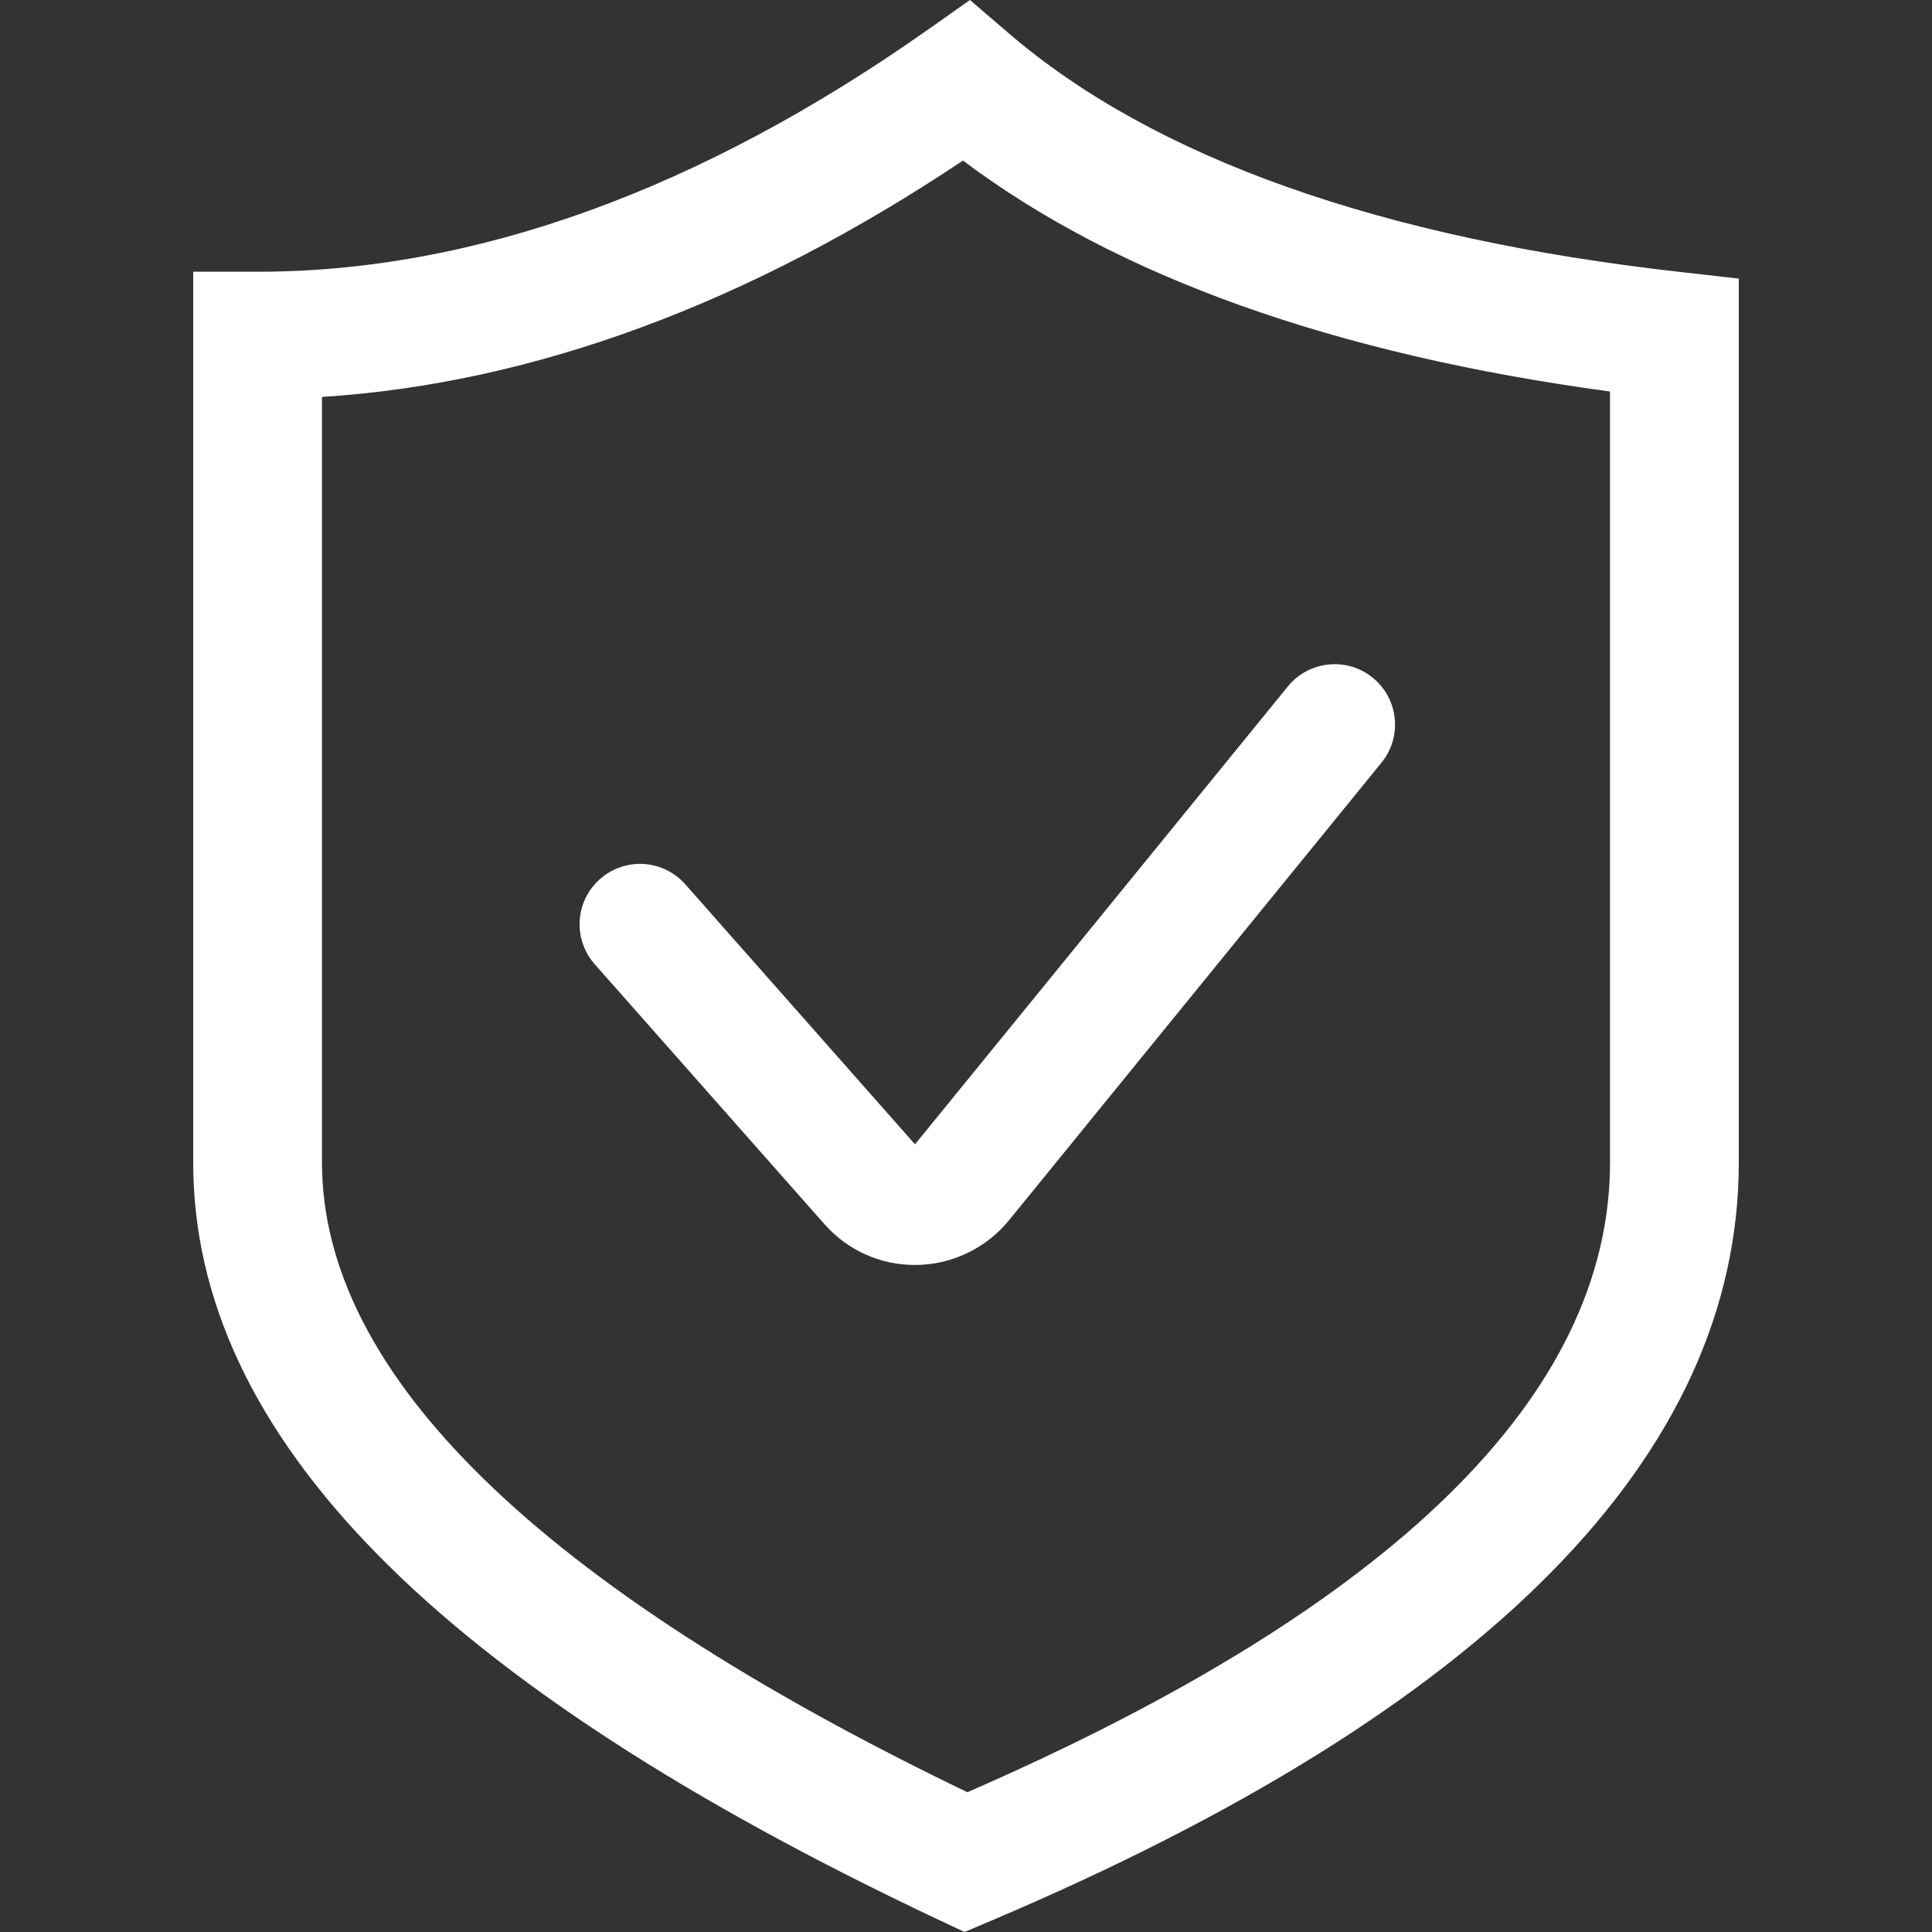 <svg width="20" height="20" viewBox="0 0 20 20" fill="none" xmlns="http://www.w3.org/2000/svg">
<rect x="0" y="0" width="20" height="20" fill="#333333" stroke="none"/>
<path d="M17.408 2.817C14.291 2.469 11.945 1.636 10.437 0.34L10.041 0L9.613 0.302C7.249 1.968 4.912 2.813 2.667 2.813H2V12.033C2 14.86 4.523 17.424 9.713 19.872L9.985 20L10.263 19.882C15.397 17.704 18 15.063 18 12.033V2.884L17.408 2.817ZM16.667 12.033C16.667 14.437 14.429 16.63 10.014 18.553C5.581 16.417 3.333 14.224 3.333 12.033V4.109C5.514 3.97 7.741 3.149 9.969 1.662C11.567 2.865 13.816 3.668 16.667 4.053V12.033Z" fill="white"/>
<path d="M7.094 9.154C7.039 9.092 6.973 9.042 6.9 9.006C6.826 8.97 6.746 8.949 6.664 8.944C6.582 8.939 6.5 8.95 6.422 8.977C6.344 9.004 6.273 9.045 6.211 9.1C6.15 9.154 6.099 9.22 6.063 9.294C6.027 9.367 6.006 9.448 6.001 9.53C5.996 9.612 6.007 9.694 6.034 9.771C6.061 9.849 6.102 9.921 6.157 9.982L8.536 12.674C8.782 12.952 9.125 13.095 9.471 13.095C9.657 13.095 9.84 13.054 10.008 12.974C10.176 12.895 10.324 12.779 10.442 12.636L14.301 7.895C14.406 7.767 14.455 7.602 14.438 7.437C14.421 7.272 14.34 7.121 14.211 7.016C14.083 6.911 13.918 6.862 13.753 6.879C13.588 6.896 13.436 6.977 13.332 7.106L9.472 11.846L7.094 9.154Z" fill="white"/>
</svg>
